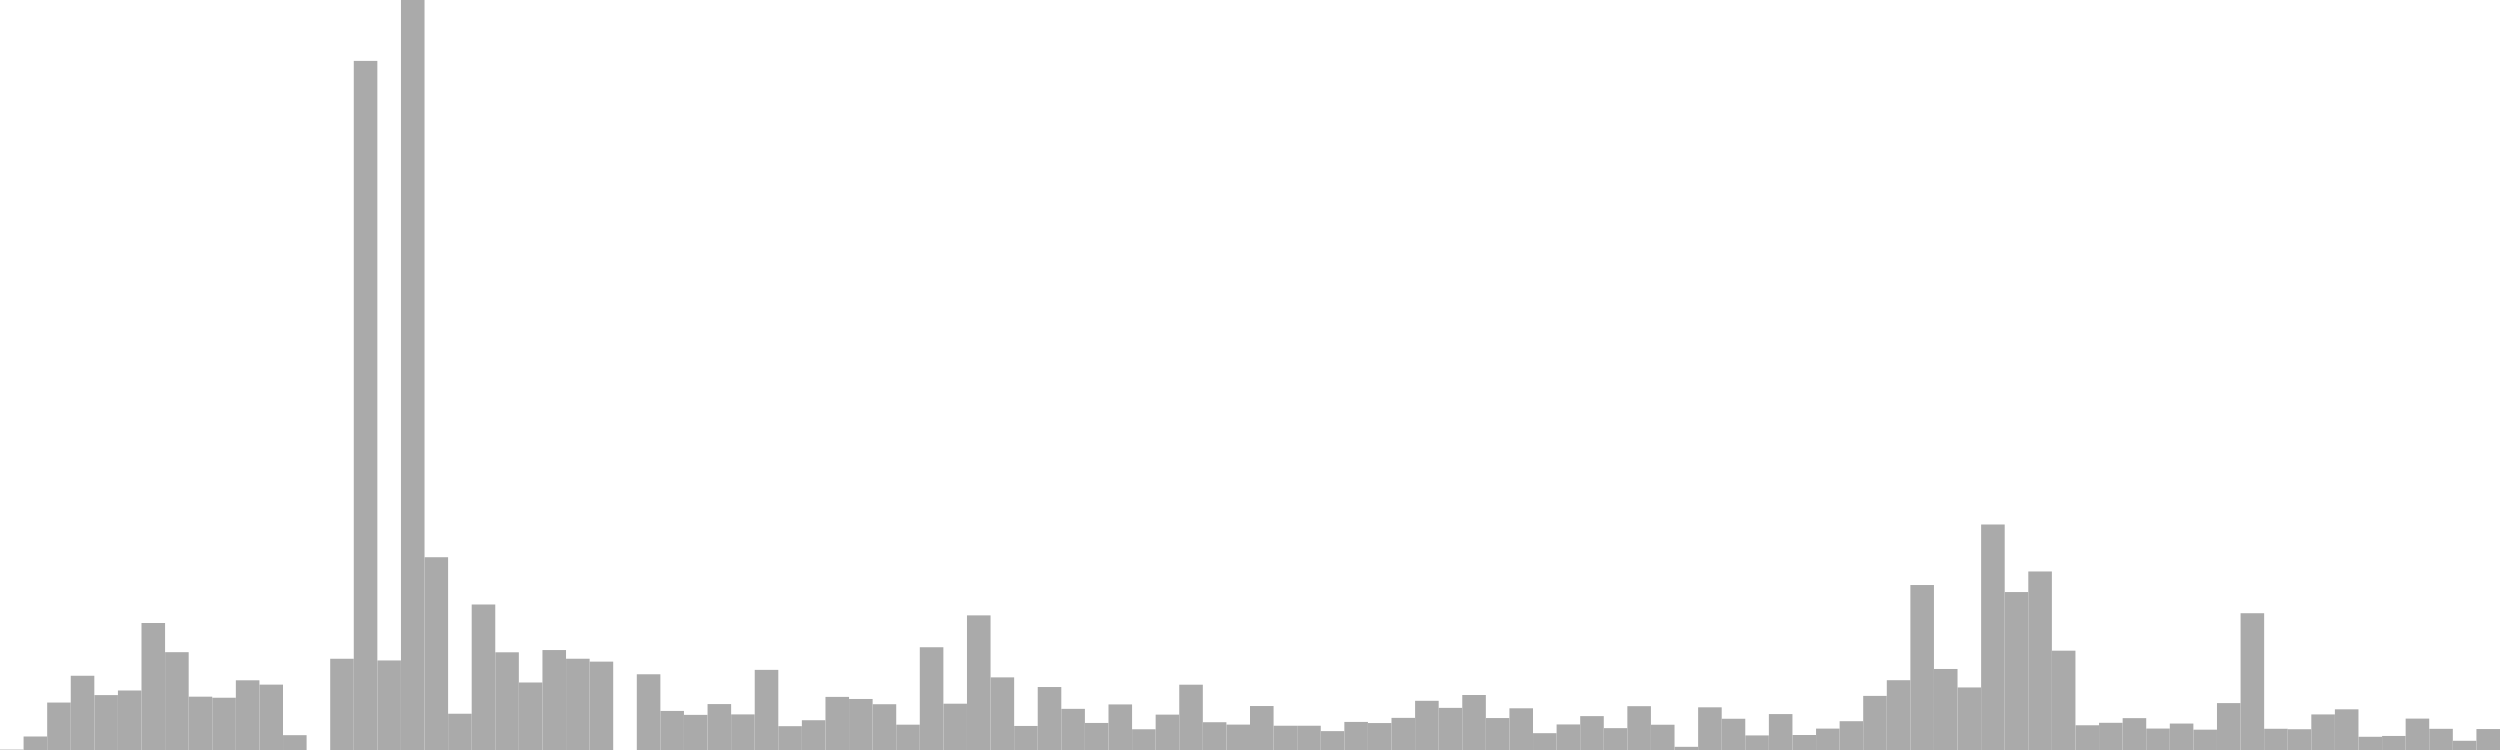 <?xml version="1.0" standalone="no"?>
<svg xmlns:xlink="http://www.w3.org/1999/xlink" xmlns="http://www.w3.org/2000/svg" class="topic-graph" style="width: 100em; height: 30em; text-align: center;"><rect width="0.943em" height="0.016em" x="0em" y="29.984em" fill="#aaa"/><rect width="0.943em" height="0.54em" x="0.943em" y="29.46em" fill="#aaa"/><rect width="0.943em" height="1.898em" x="1.887em" y="28.102em" fill="#aaa"/><rect width="0.943em" height="2.97em" x="2.83em" y="27.03em" fill="#aaa"/><rect width="0.943em" height="2.196em" x="3.774em" y="27.804em" fill="#aaa"/><rect width="0.943em" height="2.38em" x="4.717em" y="27.62em" fill="#aaa"/><rect width="0.943em" height="5.08em" x="5.66em" y="24.92em" fill="#aaa"/><rect width="0.943em" height="3.913em" x="6.604em" y="26.087em" fill="#aaa"/><rect width="0.943em" height="2.133em" x="7.547em" y="27.867em" fill="#aaa"/><rect width="0.943em" height="2.091em" x="8.491em" y="27.909em" fill="#aaa"/><rect width="0.943em" height="2.788em" x="9.434em" y="27.212em" fill="#aaa"/><rect width="0.943em" height="2.615em" x="10.377em" y="27.385em" fill="#aaa"/><rect width="0.943em" height="0.593em" x="11.321em" y="29.407em" fill="#aaa"/><rect width="0.943em" height="0em" x="12.264em" y="30em" fill="#aaa"/><rect width="0.943em" height="3.65em" x="13.208em" y="26.35em" fill="#aaa"/><rect width="0.943em" height="27.564em" x="14.151em" y="2.436em" fill="#aaa"/><rect width="0.943em" height="3.582em" x="15.094em" y="26.418em" fill="#aaa"/><rect width="0.943em" height="30em" x="16.038em" y="0em" fill="#aaa"/><rect width="0.943em" height="7.711em" x="16.981em" y="22.289em" fill="#aaa"/><rect width="0.943em" height="1.451em" x="17.925em" y="28.549em" fill="#aaa"/><rect width="0.943em" height="5.82em" x="18.868em" y="24.18em" fill="#aaa"/><rect width="0.943em" height="3.908em" x="19.811em" y="26.092em" fill="#aaa"/><rect width="0.943em" height="2.7em" x="20.755em" y="27.3em" fill="#aaa"/><rect width="0.943em" height="3.998em" x="21.698em" y="26.002em" fill="#aaa"/><rect width="0.943em" height="3.651em" x="22.642em" y="26.349em" fill="#aaa"/><rect width="0.943em" height="3.535em" x="23.585em" y="26.465em" fill="#aaa"/><rect width="0.943em" height="0em" x="24.528em" y="30em" fill="#aaa"/><rect width="0.943em" height="3.029em" x="25.472em" y="26.971em" fill="#aaa"/><rect width="0.943em" height="1.563em" x="26.415em" y="28.437em" fill="#aaa"/><rect width="0.943em" height="1.405em" x="27.358em" y="28.595em" fill="#aaa"/><rect width="0.943em" height="1.837em" x="28.302em" y="28.163em" fill="#aaa"/><rect width="0.943em" height="1.424em" x="29.245em" y="28.576em" fill="#aaa"/><rect width="0.943em" height="3.205em" x="30.189em" y="26.795em" fill="#aaa"/><rect width="0.943em" height="0.953em" x="31.132em" y="29.047em" fill="#aaa"/><rect width="0.943em" height="1.191em" x="32.075em" y="28.809em" fill="#aaa"/><rect width="0.943em" height="2.124em" x="33.019em" y="27.876em" fill="#aaa"/><rect width="0.943em" height="2.041em" x="33.962em" y="27.959em" fill="#aaa"/><rect width="0.943em" height="1.831em" x="34.906em" y="28.169em" fill="#aaa"/><rect width="0.943em" height="1.013em" x="35.849em" y="28.987em" fill="#aaa"/><rect width="0.943em" height="4.11em" x="36.792em" y="25.89em" fill="#aaa"/><rect width="0.943em" height="1.852em" x="37.736em" y="28.148em" fill="#aaa"/><rect width="0.943em" height="5.385em" x="38.679em" y="24.615em" fill="#aaa"/><rect width="0.943em" height="2.905em" x="39.623em" y="27.095em" fill="#aaa"/><rect width="0.943em" height="0.962em" x="40.566em" y="29.038em" fill="#aaa"/><rect width="0.943em" height="2.519em" x="41.509em" y="27.481em" fill="#aaa"/><rect width="0.943em" height="1.646em" x="42.453em" y="28.354em" fill="#aaa"/><rect width="0.943em" height="1.082em" x="43.396em" y="28.918em" fill="#aaa"/><rect width="0.943em" height="1.823em" x="44.34em" y="28.177em" fill="#aaa"/><rect width="0.943em" height="0.829em" x="45.283em" y="29.171em" fill="#aaa"/><rect width="0.943em" height="1.415em" x="46.226em" y="28.585em" fill="#aaa"/><rect width="0.943em" height="2.612em" x="47.17em" y="27.388em" fill="#aaa"/><rect width="0.943em" height="1.111em" x="48.113em" y="28.889em" fill="#aaa"/><rect width="0.943em" height="1.016em" x="49.057em" y="28.984em" fill="#aaa"/><rect width="0.943em" height="1.759em" x="50em" y="28.241em" fill="#aaa"/><rect width="0.943em" height="0.971em" x="50.943em" y="29.029em" fill="#aaa"/><rect width="0.943em" height="0.971em" x="51.887em" y="29.029em" fill="#aaa"/><rect width="0.943em" height="0.755em" x="52.83em" y="29.245em" fill="#aaa"/><rect width="0.943em" height="1.123em" x="53.774em" y="28.877em" fill="#aaa"/><rect width="0.943em" height="1.078em" x="54.717em" y="28.922em" fill="#aaa"/><rect width="0.943em" height="1.285em" x="55.66em" y="28.715em" fill="#aaa"/><rect width="0.943em" height="1.968em" x="56.604em" y="28.032em" fill="#aaa"/><rect width="0.943em" height="1.685em" x="57.547em" y="28.315em" fill="#aaa"/><rect width="0.943em" height="2.2em" x="58.491em" y="27.8em" fill="#aaa"/><rect width="0.943em" height="1.278em" x="59.434em" y="28.722em" fill="#aaa"/><rect width="0.943em" height="1.668em" x="60.377em" y="28.332em" fill="#aaa"/><rect width="0.943em" height="0.673em" x="61.321em" y="29.327em" fill="#aaa"/><rect width="0.943em" height="1.022em" x="62.264em" y="28.978em" fill="#aaa"/><rect width="0.943em" height="1.355em" x="63.208em" y="28.645em" fill="#aaa"/><rect width="0.943em" height="0.874em" x="64.151em" y="29.126em" fill="#aaa"/><rect width="0.943em" height="1.753em" x="65.094em" y="28.247em" fill="#aaa"/><rect width="0.943em" height="1.011em" x="66.038em" y="28.989em" fill="#aaa"/><rect width="0.943em" height="0.127em" x="66.981em" y="29.873em" fill="#aaa"/><rect width="0.943em" height="1.707em" x="67.925em" y="28.293em" fill="#aaa"/><rect width="0.943em" height="1.25em" x="68.868em" y="28.75em" fill="#aaa"/><rect width="0.943em" height="0.583em" x="69.811em" y="29.417em" fill="#aaa"/><rect width="0.943em" height="1.437em" x="70.755em" y="28.563em" fill="#aaa"/><rect width="0.943em" height="0.6em" x="71.698em" y="29.4em" fill="#aaa"/><rect width="0.943em" height="0.856em" x="72.642em" y="29.144em" fill="#aaa"/><rect width="0.943em" height="1.152em" x="73.585em" y="28.848em" fill="#aaa"/><rect width="0.943em" height="2.164em" x="74.528em" y="27.836em" fill="#aaa"/><rect width="0.943em" height="2.792em" x="75.472em" y="27.208em" fill="#aaa"/><rect width="0.943em" height="6.599em" x="76.415em" y="23.401em" fill="#aaa"/><rect width="0.943em" height="3.241em" x="77.358em" y="26.759em" fill="#aaa"/><rect width="0.943em" height="2.502em" x="78.302em" y="27.498em" fill="#aaa"/><rect width="0.943em" height="9.02em" x="79.245em" y="20.98em" fill="#aaa"/><rect width="0.943em" height="6.318em" x="80.189em" y="23.682em" fill="#aaa"/><rect width="0.943em" height="7.141em" x="81.132em" y="22.859em" fill="#aaa"/><rect width="0.943em" height="3.973em" x="82.075em" y="26.027em" fill="#aaa"/><rect width="0.943em" height="0.989em" x="83.019em" y="29.011em" fill="#aaa"/><rect width="0.943em" height="1.088em" x="83.962em" y="28.912em" fill="#aaa"/><rect width="0.943em" height="1.274em" x="84.906em" y="28.726em" fill="#aaa"/><rect width="0.943em" height="0.858em" x="85.849em" y="29.142em" fill="#aaa"/><rect width="0.943em" height="1.058em" x="86.792em" y="28.942em" fill="#aaa"/><rect width="0.943em" height="0.813em" x="87.736em" y="29.187em" fill="#aaa"/><rect width="0.943em" height="1.876em" x="88.679em" y="28.124em" fill="#aaa"/><rect width="0.943em" height="5.471em" x="89.623em" y="24.529em" fill="#aaa"/><rect width="0.943em" height="0.849em" x="90.566em" y="29.151em" fill="#aaa"/><rect width="0.943em" height="0.831em" x="91.509em" y="29.169em" fill="#aaa"/><rect width="0.943em" height="1.423em" x="92.453em" y="28.577em" fill="#aaa"/><rect width="0.943em" height="1.627em" x="93.396em" y="28.373em" fill="#aaa"/><rect width="0.943em" height="0.529em" x="94.34em" y="29.471em" fill="#aaa"/><rect width="0.943em" height="0.562em" x="95.283em" y="29.438em" fill="#aaa"/><rect width="0.943em" height="1.256em" x="96.226em" y="28.744em" fill="#aaa"/><rect width="0.943em" height="0.847em" x="97.17em" y="29.153em" fill="#aaa"/><rect width="0.943em" height="0.369em" x="98.113em" y="29.631em" fill="#aaa"/><rect width="0.943em" height="0.838em" x="99.057em" y="29.162em" fill="#aaa"/></svg>